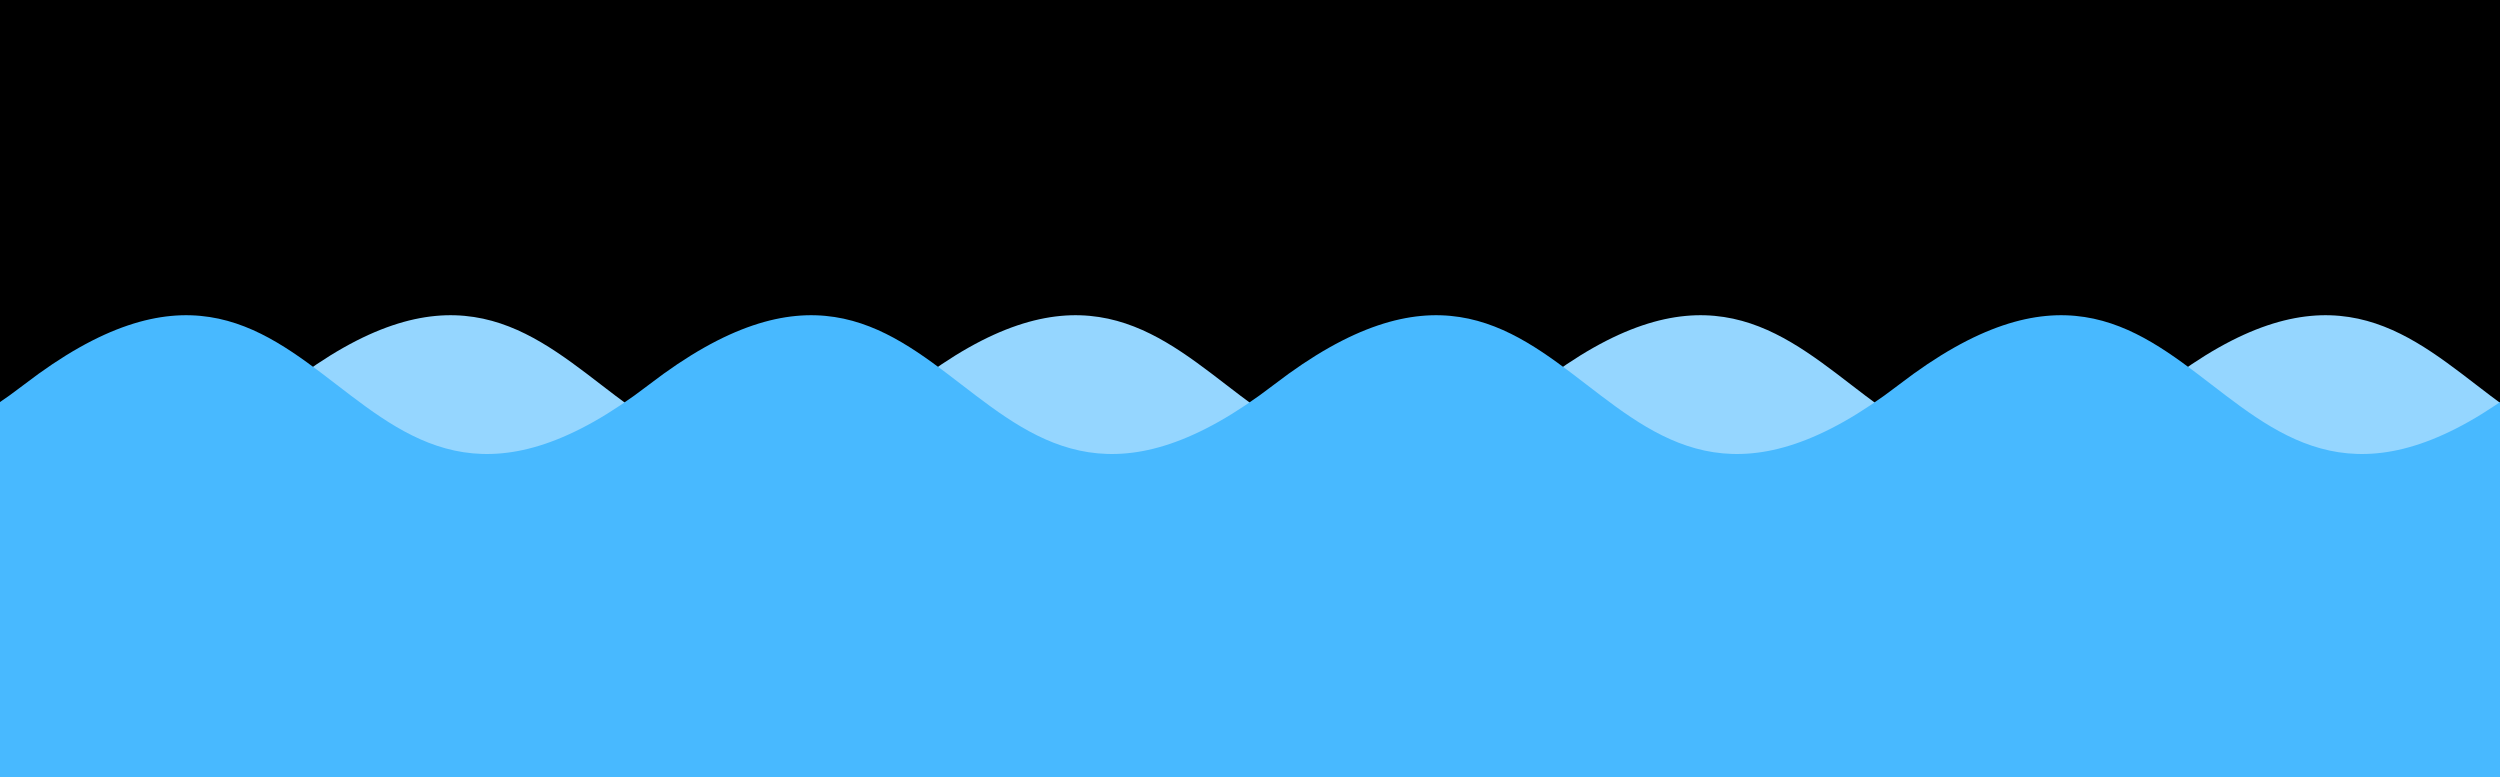 <?xml version="1.0"?>
<!-- Generated by SVGo -->
<svg width="312" height="97"
     xmlns="http://www.w3.org/2000/svg" 
     xmlns:xlink="http://www.w3.org/1999/xlink">
<rect x="0" y="0" width="312" height="97" />
<path d="M 36 48C 75 18 75 78 114 48C 153 18 153 78 192 48C 231 18 231 78 270 48C 309 18 309 78 348 48C 387 18 387 78 426 48C 465 18 465 78 504 48L 504 145 L 36 145 z" style="fill:rgb(149,214,255)"/>
<path d="M -153 48C -114 18 -114 78 -75 48C -36 18 -36 78 3 48C 42 18 42 78 81 48C 120 18 120 78 159 48C 198 18 198 78 237 48C 276 18 276 78 315 48L 315 145 L -153 145 z" style="fill:rgb(72,185,255)"/>
</svg>
